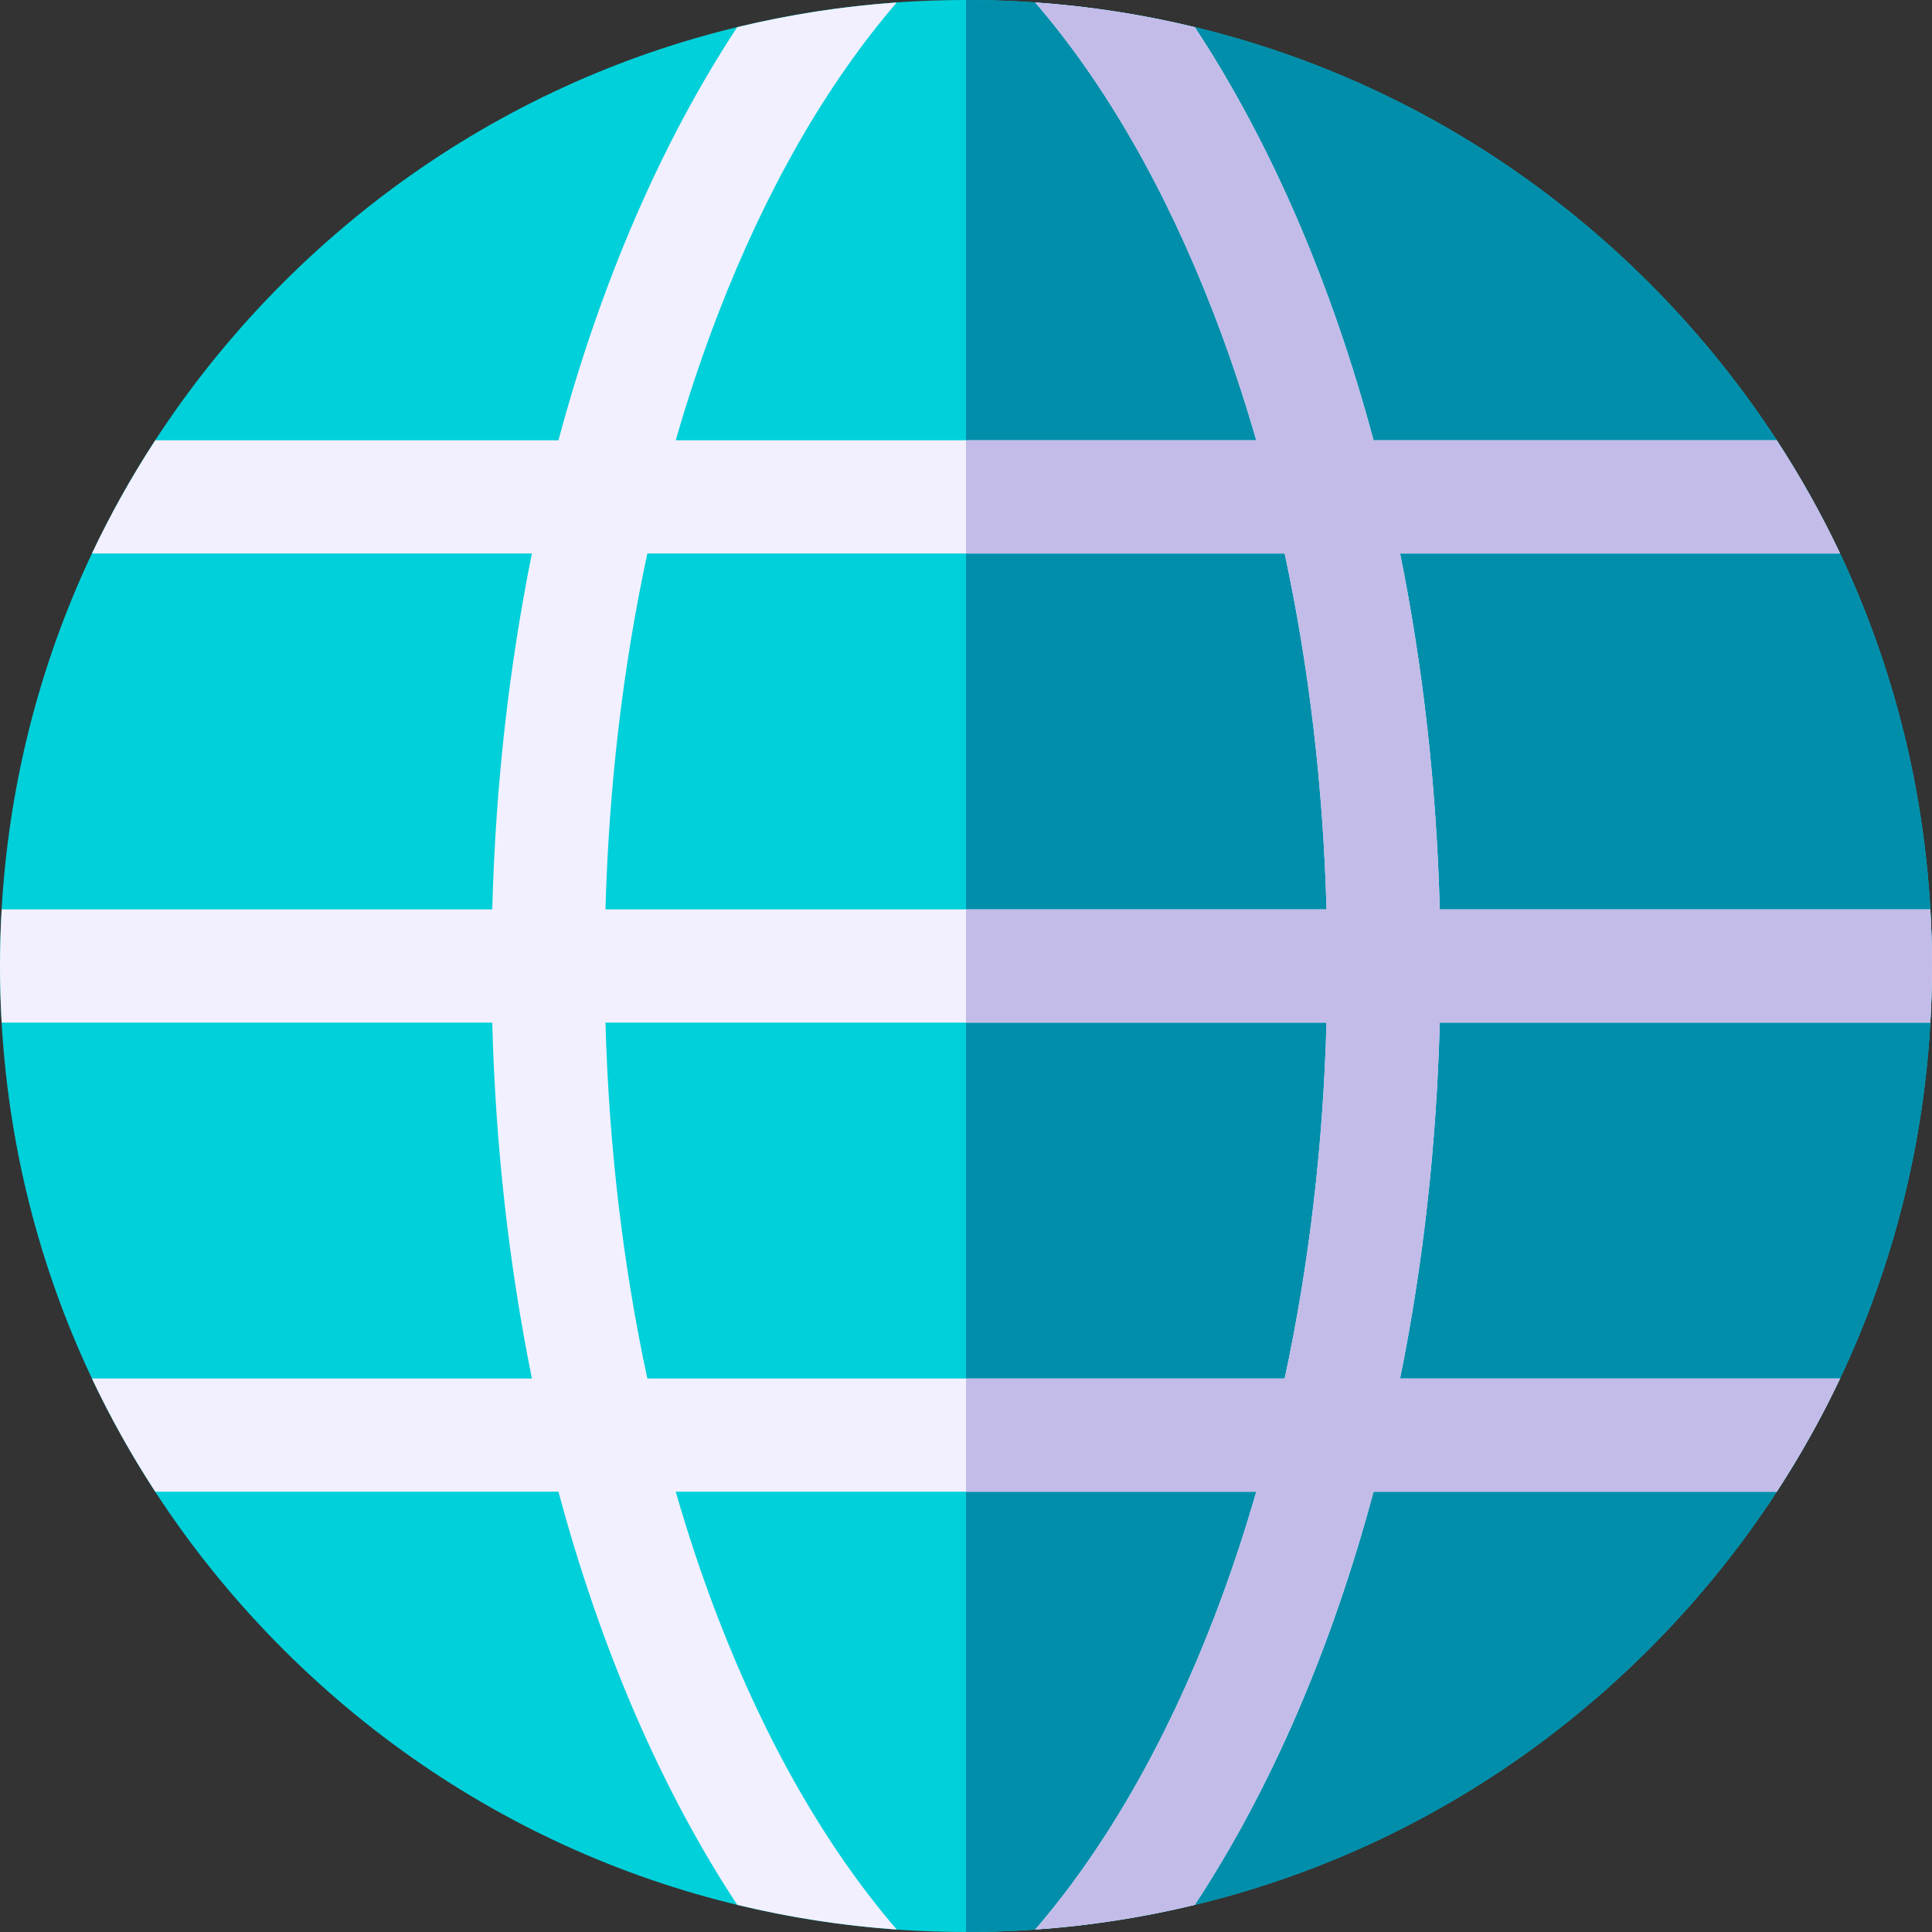 <svg height="512pt" viewBox="0 0 512 512" width="512pt" xmlns="http://www.w3.org/2000/svg"><rect x="0" y="0" width="512" height="512" fill="#333333" stroke="none"/><path d="m437.02 74.98c-48.352-48.352-112.641-74.98-181.02-74.98s-132.668 26.629-181.02 74.98c-48.352 48.352-74.98 112.641-74.98 181.02s26.629 132.668 74.98 181.02c48.352 48.352 112.641 74.98 181.02 74.98s132.668-26.629 181.02-74.98c48.352-48.352 74.98-112.641 74.98-181.02s-26.629-132.668-74.98-181.02zm0 0" fill="#00d0d9"/><path d="m437.02 74.98c-48.352-48.352-112.641-74.98-181.02-74.98v512c68.379 0 132.668-26.629 181.02-74.98 48.352-48.352 74.98-112.641 74.98-181.02s-26.629-132.668-74.98-181.02zm0 0" fill="#008eab"/><path d="m511.555 241h-130.004c-.852-32.652-4.457-64.363-10.512-94.316h116.152c.148 0 .289-.02.434-.023-4.887-10.332-10.496-20.34-16.773-29.977h-106.848c-11.172-41.648-27.289-78.977-47.371-109.484-13.789-3.332-27.922-5.535-42.289-6.547 18.508 21.469 34.617 49.469 47.426 82.719 4.133 10.73 7.852 21.859 11.156 33.312h-153.852c3.301-11.453 7.02-22.578 11.156-33.312 12.809-33.25 28.918-61.25 47.426-82.719-14.371 1.012-28.5 3.215-42.289 6.547-20.082 30.512-36.199 67.836-47.371 109.484h-106.848c-6.277 9.637-11.887 19.645-16.773 29.977.145.004.285.023.434.023h116.152c-6.055 29.953-9.66 61.664-10.512 94.316h-130.004c-.285 4.977-.445 9.977-.445 15s.16 10.023.445 15h130.004c.852 32.652 4.457 64.363 10.512 94.316h-116.152c-.148 0-.289.02-.434.023 4.887 10.332 10.496 20.34 16.773 29.977h106.852c11.172 41.648 27.285 78.977 47.371 109.484 13.785 3.332 27.918 5.535 42.285 6.547-18.508-21.469-34.613-49.469-47.426-82.719-4.133-10.73-7.852-21.859-11.156-33.312h153.855c-3.305 11.453-7.023 22.578-11.156 33.312-12.812 33.25-28.918 61.25-47.426 82.719 14.367-1.008 28.5-3.215 42.285-6.547 20.086-30.512 36.203-67.836 47.371-109.484h106.852c6.277-9.637 11.887-19.645 16.773-29.977-.145-.004-.285-.023-.434-.023h-116.156c6.055-29.953 9.66-61.664 10.512-94.316h130.004c.285-4.977.445-9.977.445-15s-.16-10.023-.445-15zm-171.105 124.316h-168.898c-6.457-30.008-10.211-61.766-11.094-94.316h191.082c-.879 32.555-4.633 64.309-11.09 94.316zm-179.992-124.316c.883-32.555 4.637-64.309 11.094-94.316h168.898c6.457 30.008 10.211 61.766 11.094 94.316zm0 0" fill="#f2f0ff"/><path d="m511.555 271c.285-4.977.445-9.977.445-15s-.16-10.023-.445-15h-130.004c-.852-32.652-4.457-64.363-10.512-94.316h116.152c.148 0 .289-.02.434-.023-4.887-10.332-10.496-20.34-16.773-29.977h-106.848c-11.172-41.648-27.289-78.977-47.371-109.484-13.789-3.332-27.922-5.535-42.289-6.547 18.508 21.469 34.617 49.469 47.426 82.719 4.133 10.73 7.852 21.859 11.156 33.312h-76.926v30h84.449c6.457 30.012 10.211 61.766 11.094 94.316h-95.543v30h95.543c-.883 32.555-4.637 64.309-11.094 94.316h-84.449v30h76.926c-3.301 11.453-7.02 22.582-11.156 33.316-12.809 33.25-28.918 61.246-47.426 82.719 14.371-1.012 28.5-3.215 42.289-6.547 20.082-30.512 36.199-67.84 47.371-109.488h106.848c6.277-9.637 11.887-19.641 16.773-29.977-.145-.004-.285-.023-.43-.023h-116.156c6.055-29.949 9.66-61.66 10.512-94.312h130.004zm0 0" fill="#c3bce8"/></svg>